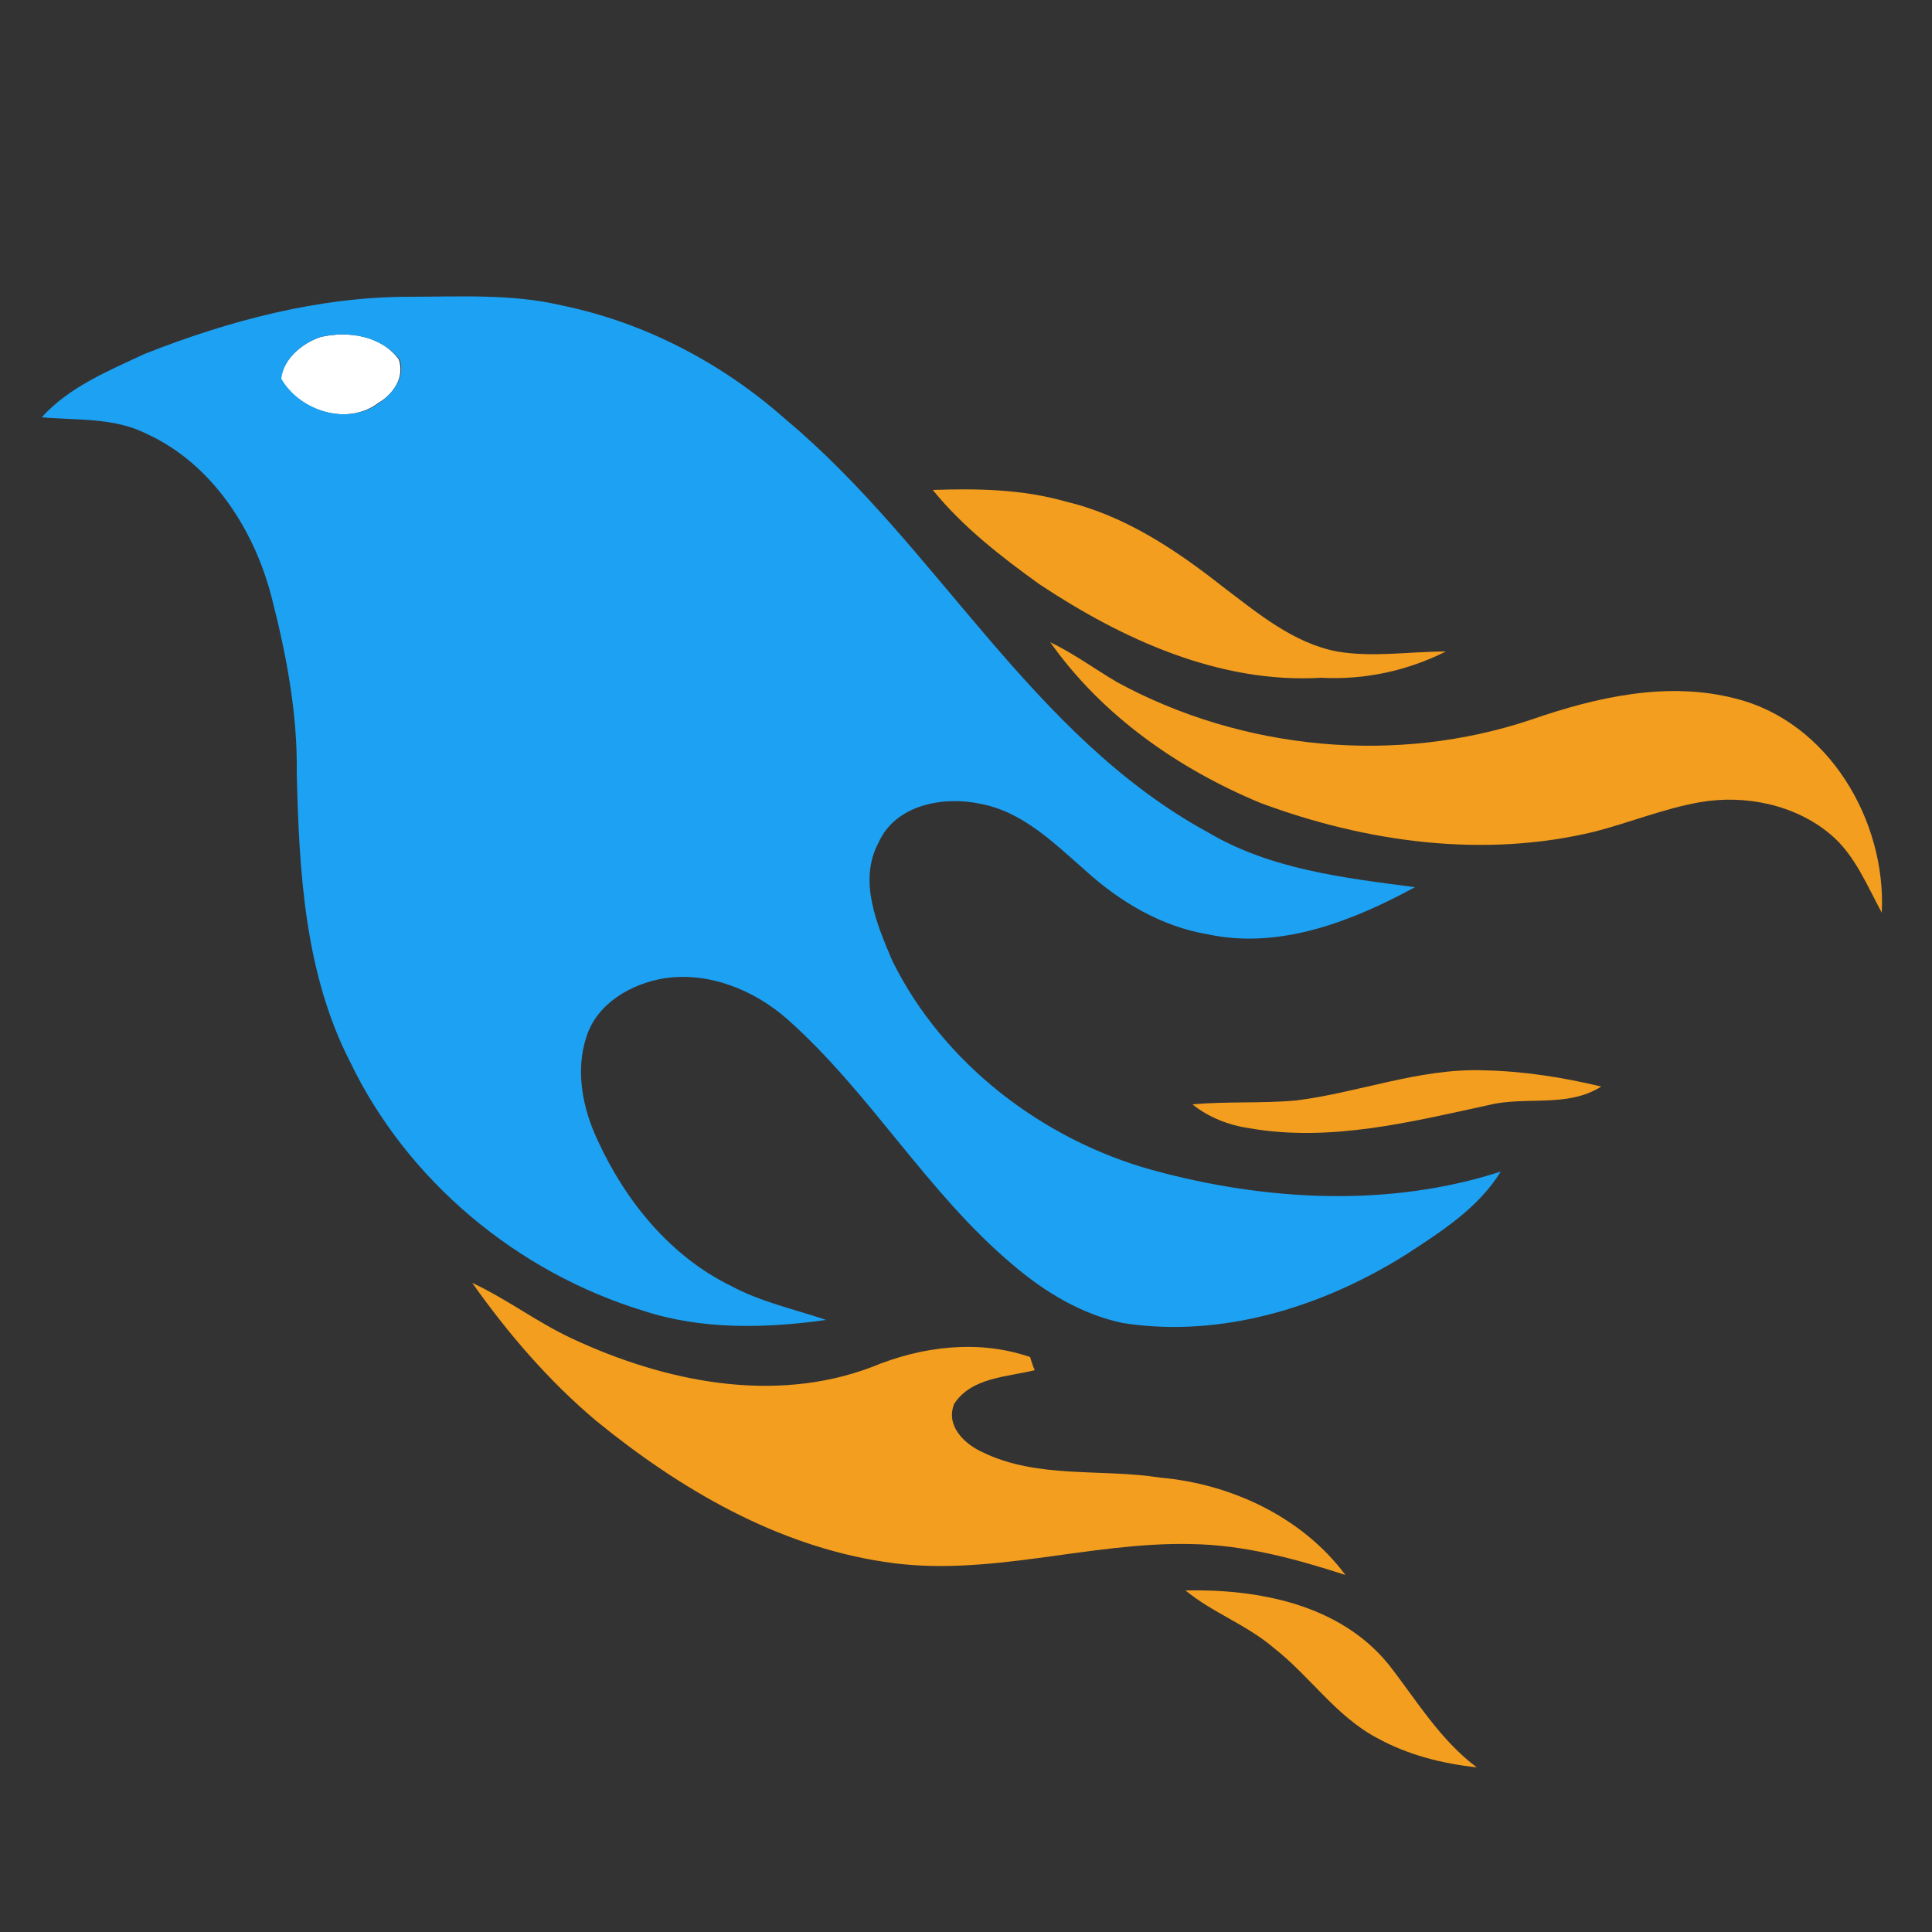<?xml version="1.0" encoding="utf-8"?>
<!-- Generator: Adobe Illustrator 26.0.3, SVG Export Plug-In . SVG Version: 6.00 Build 0)  -->
<svg version="1.1" id="Layer_1" xmlns="http://www.w3.org/2000/svg" xmlns:xlink="http://www.w3.org/1999/xlink" x="0px" y="0px"
	 viewBox="0 0 250 250" style="enable-background:new 0 0 250 250;" xml:space="preserve">
<rect x="0" y="0" width="250" height="250" fill="#333333" stroke="none"/>
<style type="text/css">
	.st0{fill:#FFFFFF;}
	.st1{fill:#1DA1F2;}
	.st2{fill:#F39E1E;}
</style>
<g id="_x23_ffffffff">
	<path class="st0" d="M41.5,43.6c3.6-0.8,7.8-0.2,10.1,2.9c0.8,2.3-0.7,4.5-2.6,5.6c-4,3.1-10.3,1.1-12.7-3.1
		C36.7,46.4,39.1,44.4,41.5,43.6z"/>
</g>
<g id="_x23_1da1f2ff">
	<path class="st1" d="M18.7,45.8c10.9-4.3,22.5-7.4,34.3-7.4c6.5,0,13.2-0.4,19.6,1.1c10.8,2.2,20.9,7.5,29.1,14.8
		c19.6,16.4,31.7,40.9,54.6,53.4c8.1,4.8,17.6,5.9,26.8,7.1c-8.1,4.4-17.5,8.1-26.8,6.1c-6-1-11.4-4.2-15.9-8.3
		c-4-3.5-8.1-7.6-13.6-8.6c-4.7-1-10.9,0.1-13.1,5c-2.7,5-0.2,10.7,1.8,15.4c6.6,13.3,19.5,23.1,33.6,27c14.6,4,30.6,4.9,45.1,0.2
		c-2.9,4.7-7.6,7.7-12.2,10.7c-10.8,6.8-23.9,10.9-36.7,8.9c-5.3-1.1-10.1-4-14.2-7.5c-11.1-9.3-18.4-22.2-29.2-31.8
		c-4.3-3.8-10.2-6.2-16-5.3c-4.2,0.7-8.6,3.2-10,7.5c-1.5,4.5-0.5,9.4,1.5,13.6c3.6,7.8,9.4,14.9,17.2,18.7c3.9,2.1,8.2,3,12.3,4.4
		c-7.8,1.1-16.1,1.3-23.7-1.2c-16.3-5-30.5-16.8-37.9-32.2c-5.9-11.5-6.6-24.7-6.9-37.4c0.1-7.6-1.3-15.1-3.2-22.5
		C33,68.7,27.5,60,18.9,56.1c-4.2-2.1-9-1.7-13.5-2.1C8.9,50.1,14,48,18.7,45.8 M41.5,43.6c-2.4,0.8-4.8,2.8-5.1,5.4
		c2.4,4.2,8.7,6.2,12.7,3.1c1.8-1.2,3.4-3.4,2.6-5.6C49.2,43.4,45,42.8,41.5,43.6z"/>
</g>
<g id="_x23_f39e1eff">
	<path class="st2" d="M120.7,63.4c5.8-0.2,11.6-0.1,17.2,1.5c7.6,1.8,14.2,6.2,20.3,11c4.5,3.4,9.1,7.3,14.8,8.4
		c4.7,0.8,9.4,0,14.1,0c-5,2.5-10.5,3.7-16.1,3.4c-13.2,0.8-25.8-5-36.5-12.1C129.5,72,124.6,68.2,120.7,63.4z"/>
	<path class="st2" d="M135.9,83.1c3.1,1.5,5.8,3.5,8.7,5.2c16.2,8.8,36.1,10.7,53.6,4.8c8.4-2.9,17.6-5,26.4-2.7
		c12,3,19.5,15.8,18.9,27.7c-1.9-3.5-3.5-7.5-6.6-10.1c-4.6-3.9-11.1-5.2-16.9-4.2c-4.6,0.8-9,2.6-13.6,3.8
		c-14.4,3.5-29.6,1.4-43.3-3.7C152.5,99.5,142.6,92.6,135.9,83.1z"/>
	<path class="st2" d="M167.7,142.4c8.1-1,16-4.2,24.3-3.9c5.1,0.1,10.2,0.9,15.2,2.1c-4.4,2.8-9.8,1.2-14.6,2.4
		c-10.1,2.2-20.5,4.8-30.9,3c-2.7-0.4-5.3-1.4-7.4-3.1C158.8,142.5,163.3,142.8,167.7,142.4z"/>
	<path class="st2" d="M61.1,166c4.5,2.1,8.4,5.1,12.9,7.2c12,5.6,26.1,8.5,38.8,3.7c6.5-2.7,13.8-3.6,20.5-1.3
		c0.1,0.4,0.4,1.3,0.6,1.7c-3.6,0.9-8.1,0.9-10.4,4.3c-1.2,2.8,1.2,5.2,3.6,6.3c7.2,3.5,15.4,2.1,23,3.3c9.2,0.8,18.4,5.1,24,12.6
		c-6.5-2.1-13.1-3.9-20-4c-13.3-0.3-26.4,4.4-39.7,2.3c-13.9-2.1-26.4-9.4-37.2-18.2C71,178.7,65.7,172.5,61.1,166z"/>
	<path class="st2" d="M153.4,205.8c9.4-0.2,20,1.8,26.3,9.6c3.6,4.6,6.6,9.7,11.4,13.3c-4.5-0.5-8.9-1.6-12.9-3.8
		c-5.3-2.8-8.7-8-13.3-11.6C161.3,210.2,156.9,208.7,153.4,205.8z"/>
</g>
</svg>
